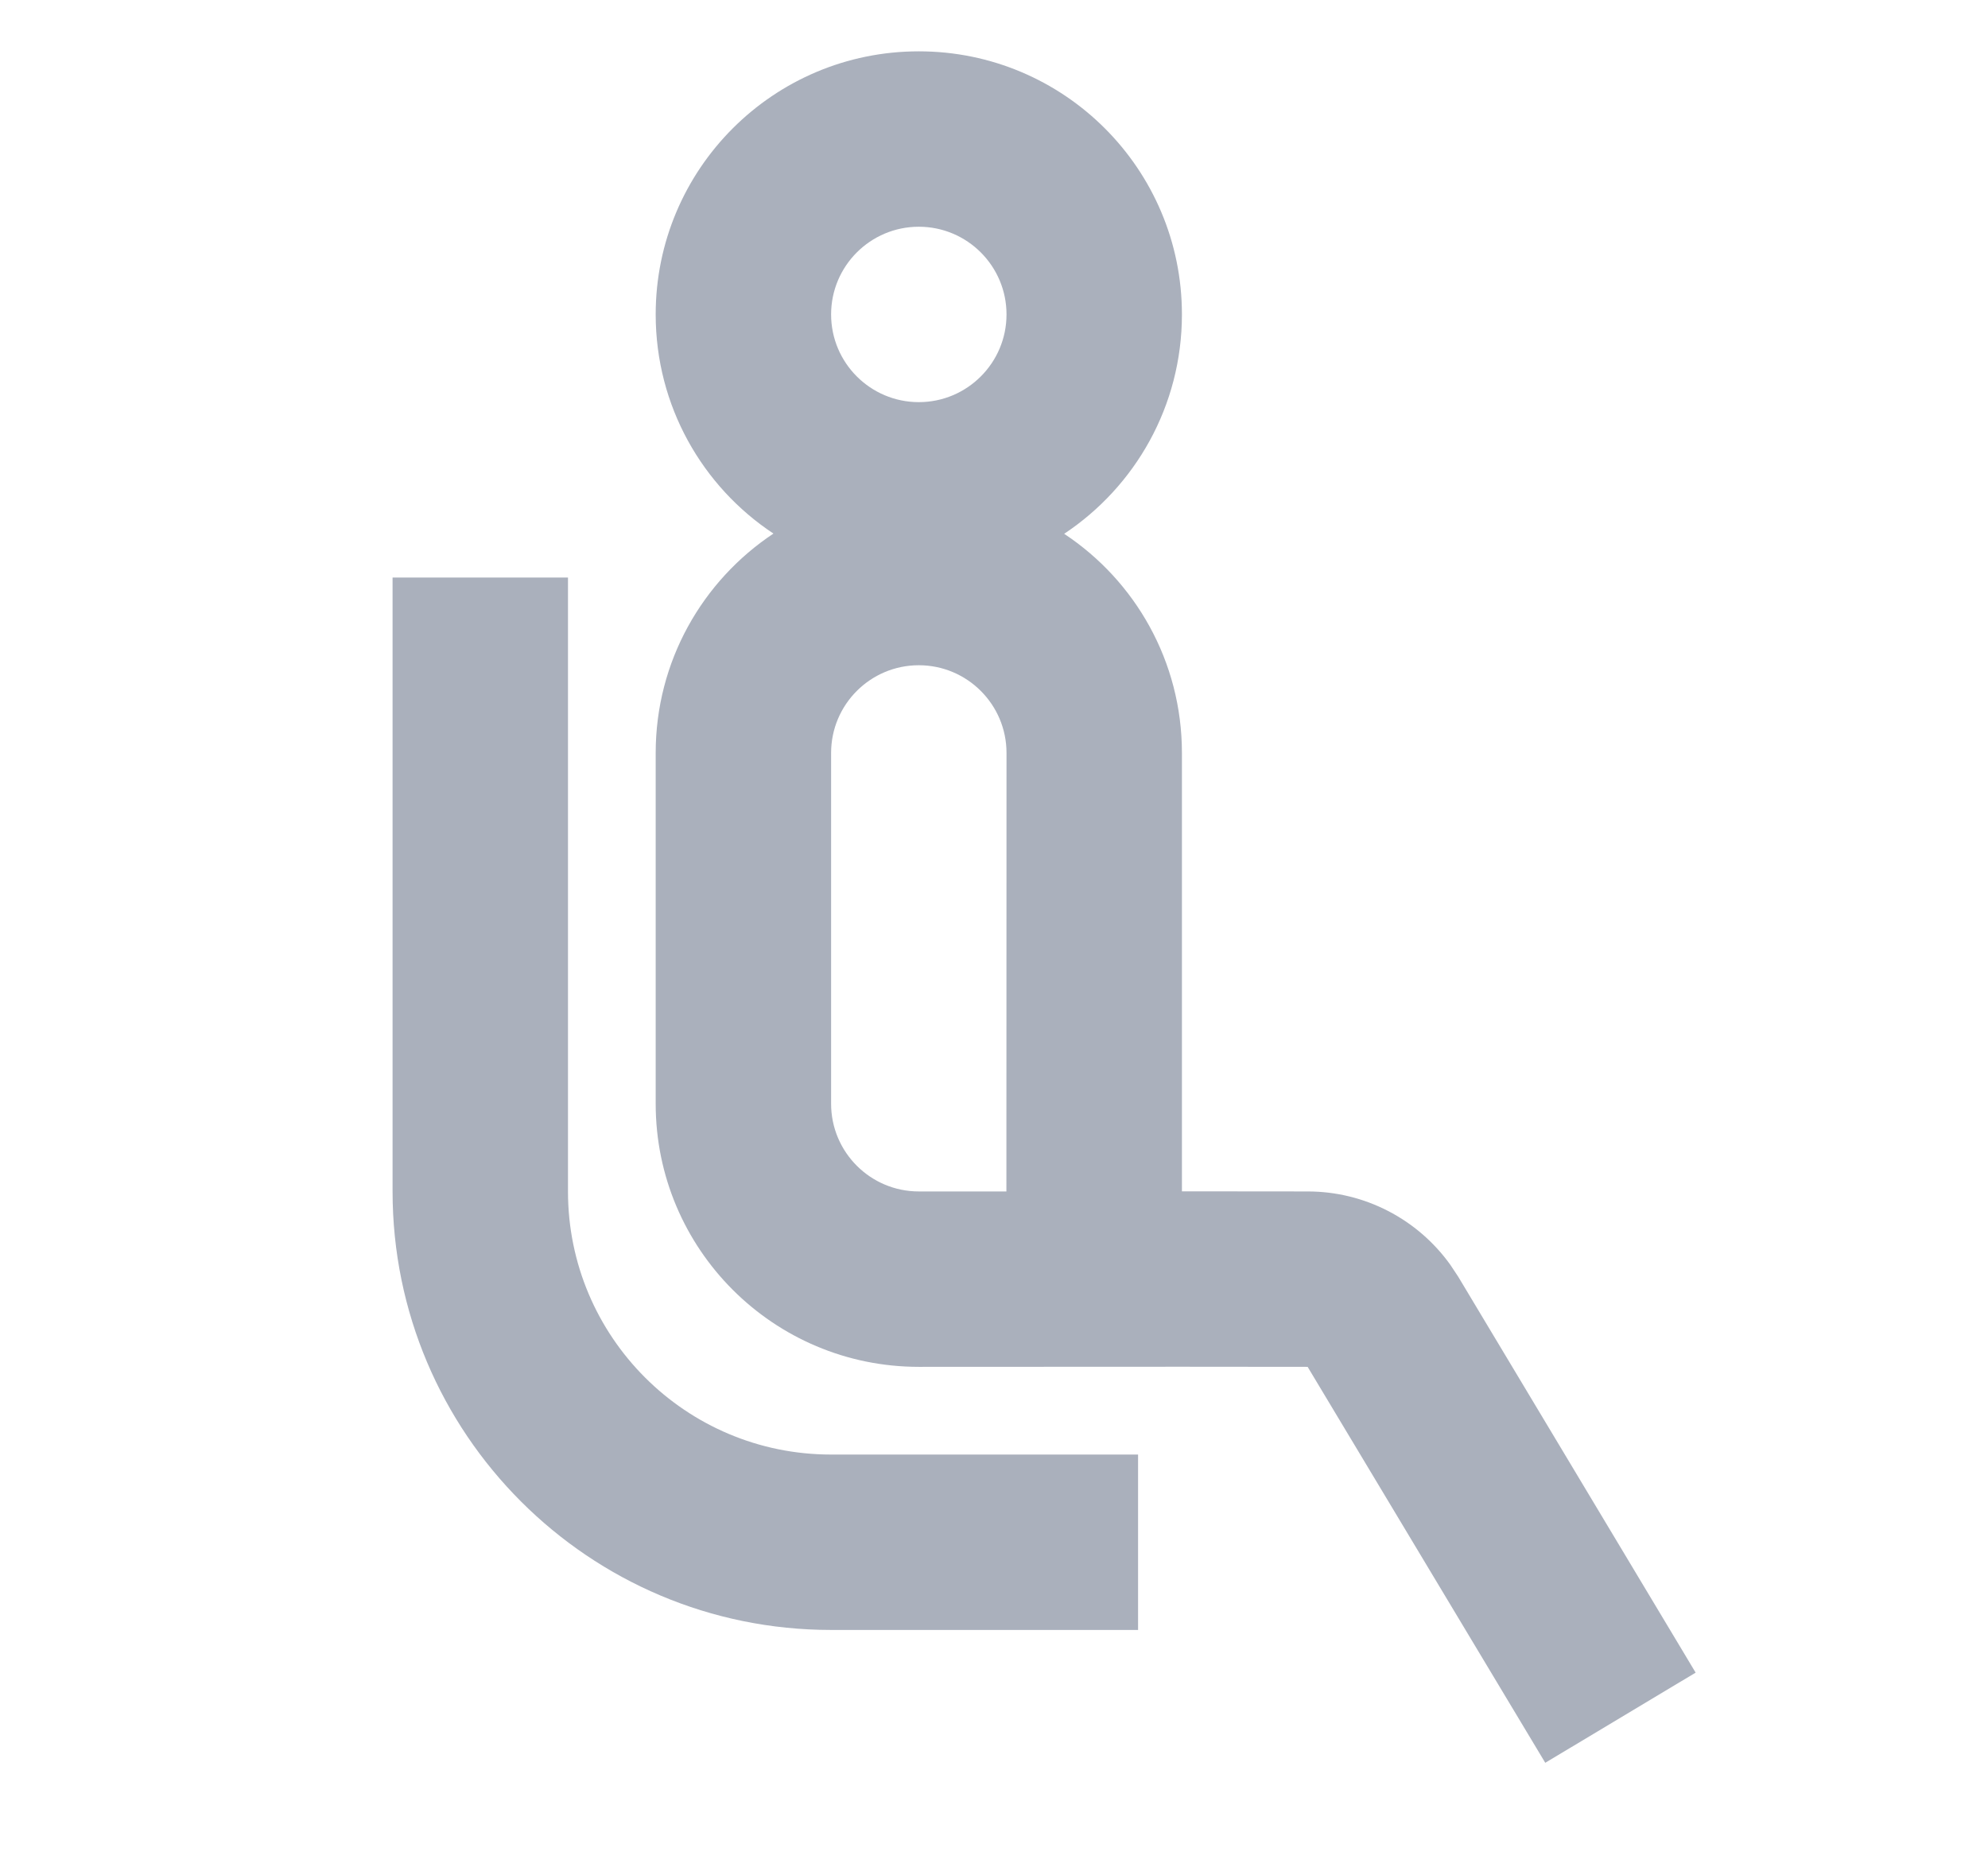 <svg width="17" height="16" viewBox="0 0 17 16" fill="none" xmlns="http://www.w3.org/2000/svg">
<path d="M7.857 11.689C6.614 11.689 5.607 10.682 5.607 9.439V6.439C5.607 5.656 6.007 4.966 6.614 4.563C6.007 4.162 5.607 3.472 5.607 2.689C5.607 1.446 6.614 0.439 7.857 0.439C9.1 0.439 10.107 1.446 10.107 2.689C10.107 3.472 9.707 4.162 9.1 4.565C9.707 4.966 10.107 5.656 10.107 6.439V10.188L11.183 10.189C11.669 10.189 12.122 10.425 12.402 10.816L12.469 10.917L14.5 14.304L13.214 15.075L11.182 11.689L10.107 11.688L7.857 11.689ZM7.857 5.689C7.443 5.689 7.107 6.025 7.107 6.439V9.439C7.107 9.853 7.443 10.189 7.857 10.189H8.606L8.607 6.439C8.607 6.025 8.271 5.689 7.857 5.689ZM7.857 1.939C7.443 1.939 7.107 2.275 7.107 2.689C7.107 3.103 7.443 3.439 7.857 3.439C8.271 3.439 8.607 3.103 8.607 2.689C8.607 2.275 8.271 1.939 7.857 1.939Z" fill="#AAB0BC"/>
<path fill-rule="evenodd" clip-rule="evenodd" d="M3.357 10.189V4.939H4.857V10.189C4.857 11.432 5.864 12.439 7.107 12.439H9.732V13.939H7.107C5.036 13.939 3.357 12.26 3.357 10.189Z" fill="#AAB0BC"/>
</svg>
